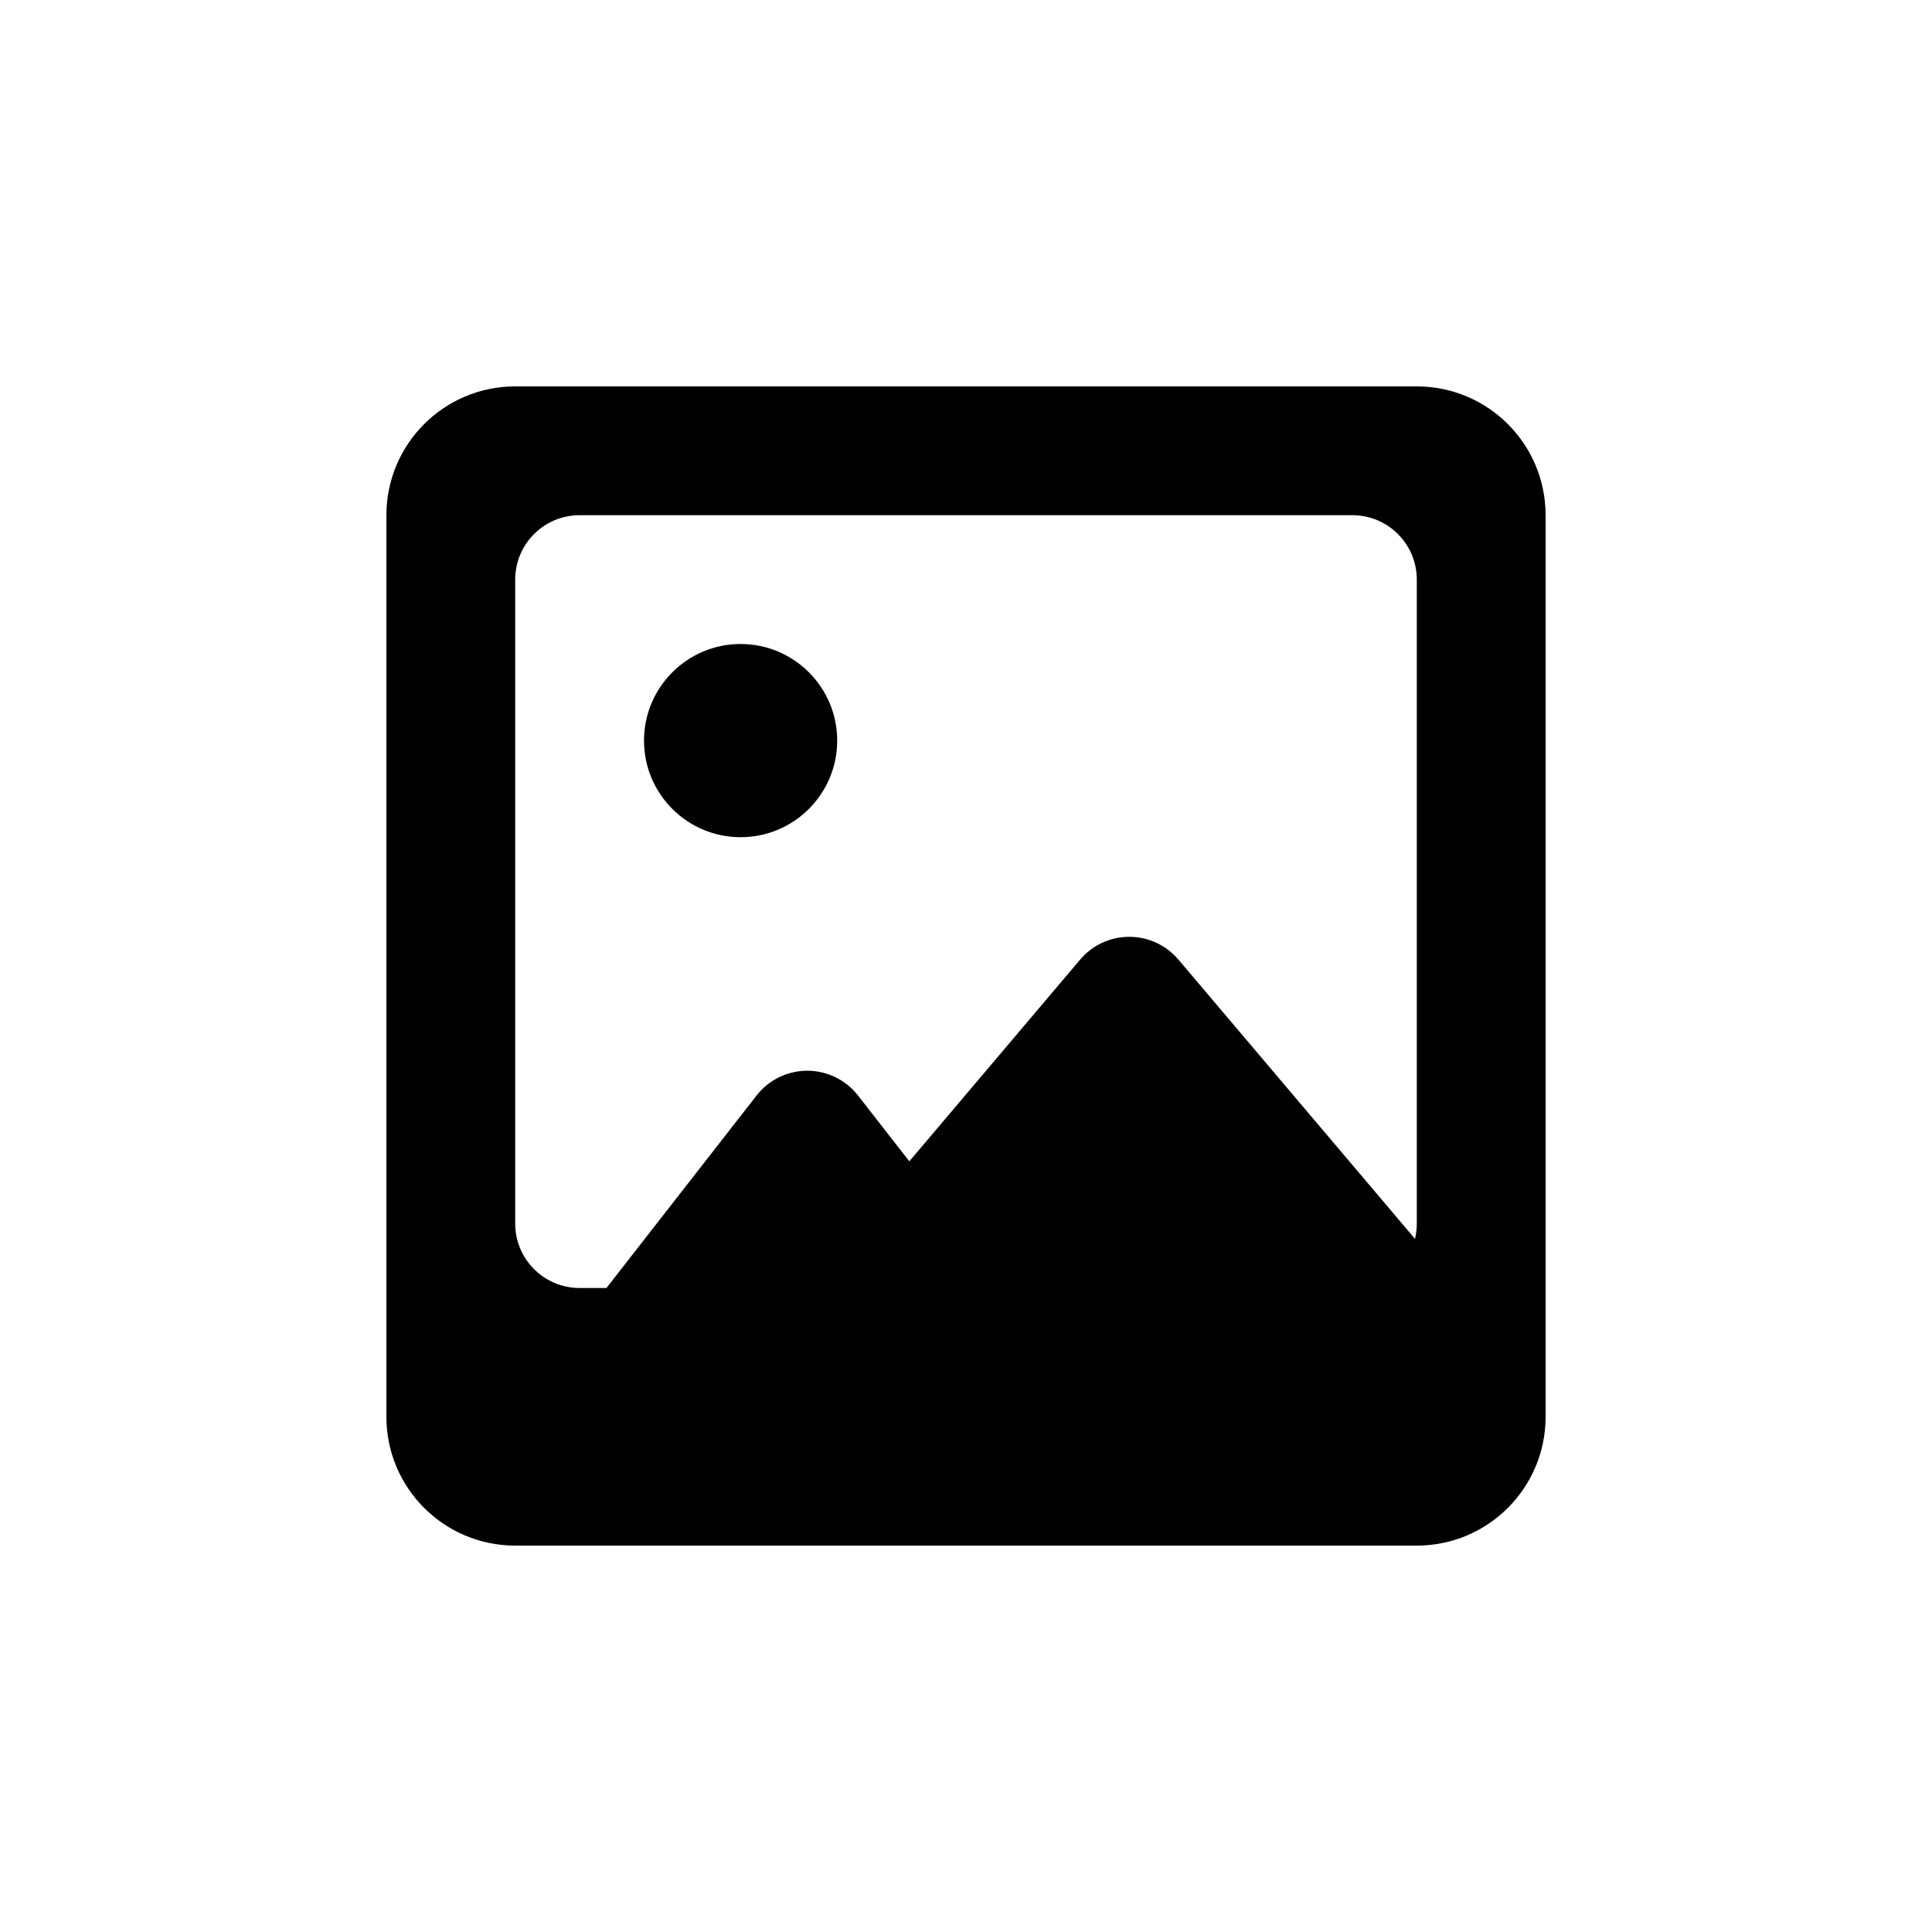 <?xml version="1.0" encoding="UTF-8"?>
<svg width="30px" height="30px" viewBox="0 0 30 30" version="1.1" xmlns="http://www.w3.org/2000/svg" xmlns:xlink="http://www.w3.org/1999/xlink">
    <!-- Generator: Sketch 48.2 (47327) - http://www.bohemiancoding.com/sketch -->
    <title>img</title>
    <desc>Created with Sketch.</desc>
    <defs></defs>
    <g id="Icons" stroke="none" stroke-width="1" fill="none" fill-rule="evenodd">
        <g id="img" fill="#010101">
            <path d="M21.972,19.237 C21.99,19.161 22,19.082 22,19 L22,9 C22,8.448 21.552,8 21,8 L9,8 C8.448,8 8,8.448 8,9 L8,19 C8,19.552 8.448,20 9,20 L9.417,20 L11.747,17.012 C12.086,16.576 12.715,16.498 13.15,16.838 C13.215,16.888 13.274,16.947 13.324,17.012 L14.12,18.033 L16.772,14.901 C17.129,14.479 17.76,14.427 18.182,14.784 C18.224,14.82 18.263,14.859 18.299,14.901 L21.972,19.237 Z M8,6 L22,6 C23.105,6 24,6.895 24,8 L24,22 C24,23.105 23.105,24 22,24 L8,24 C6.895,24 6,23.105 6,22 L6,8 C6,6.895 6.895,6 8,6 Z M11.5,13 C10.672,13 10,12.328 10,11.5 C10,10.672 10.672,10 11.5,10 C12.328,10 13,10.672 13,11.5 C13,12.328 12.328,13 11.5,13 Z" id="Combined-Shape"></path>
        </g>
    </g>
</svg>